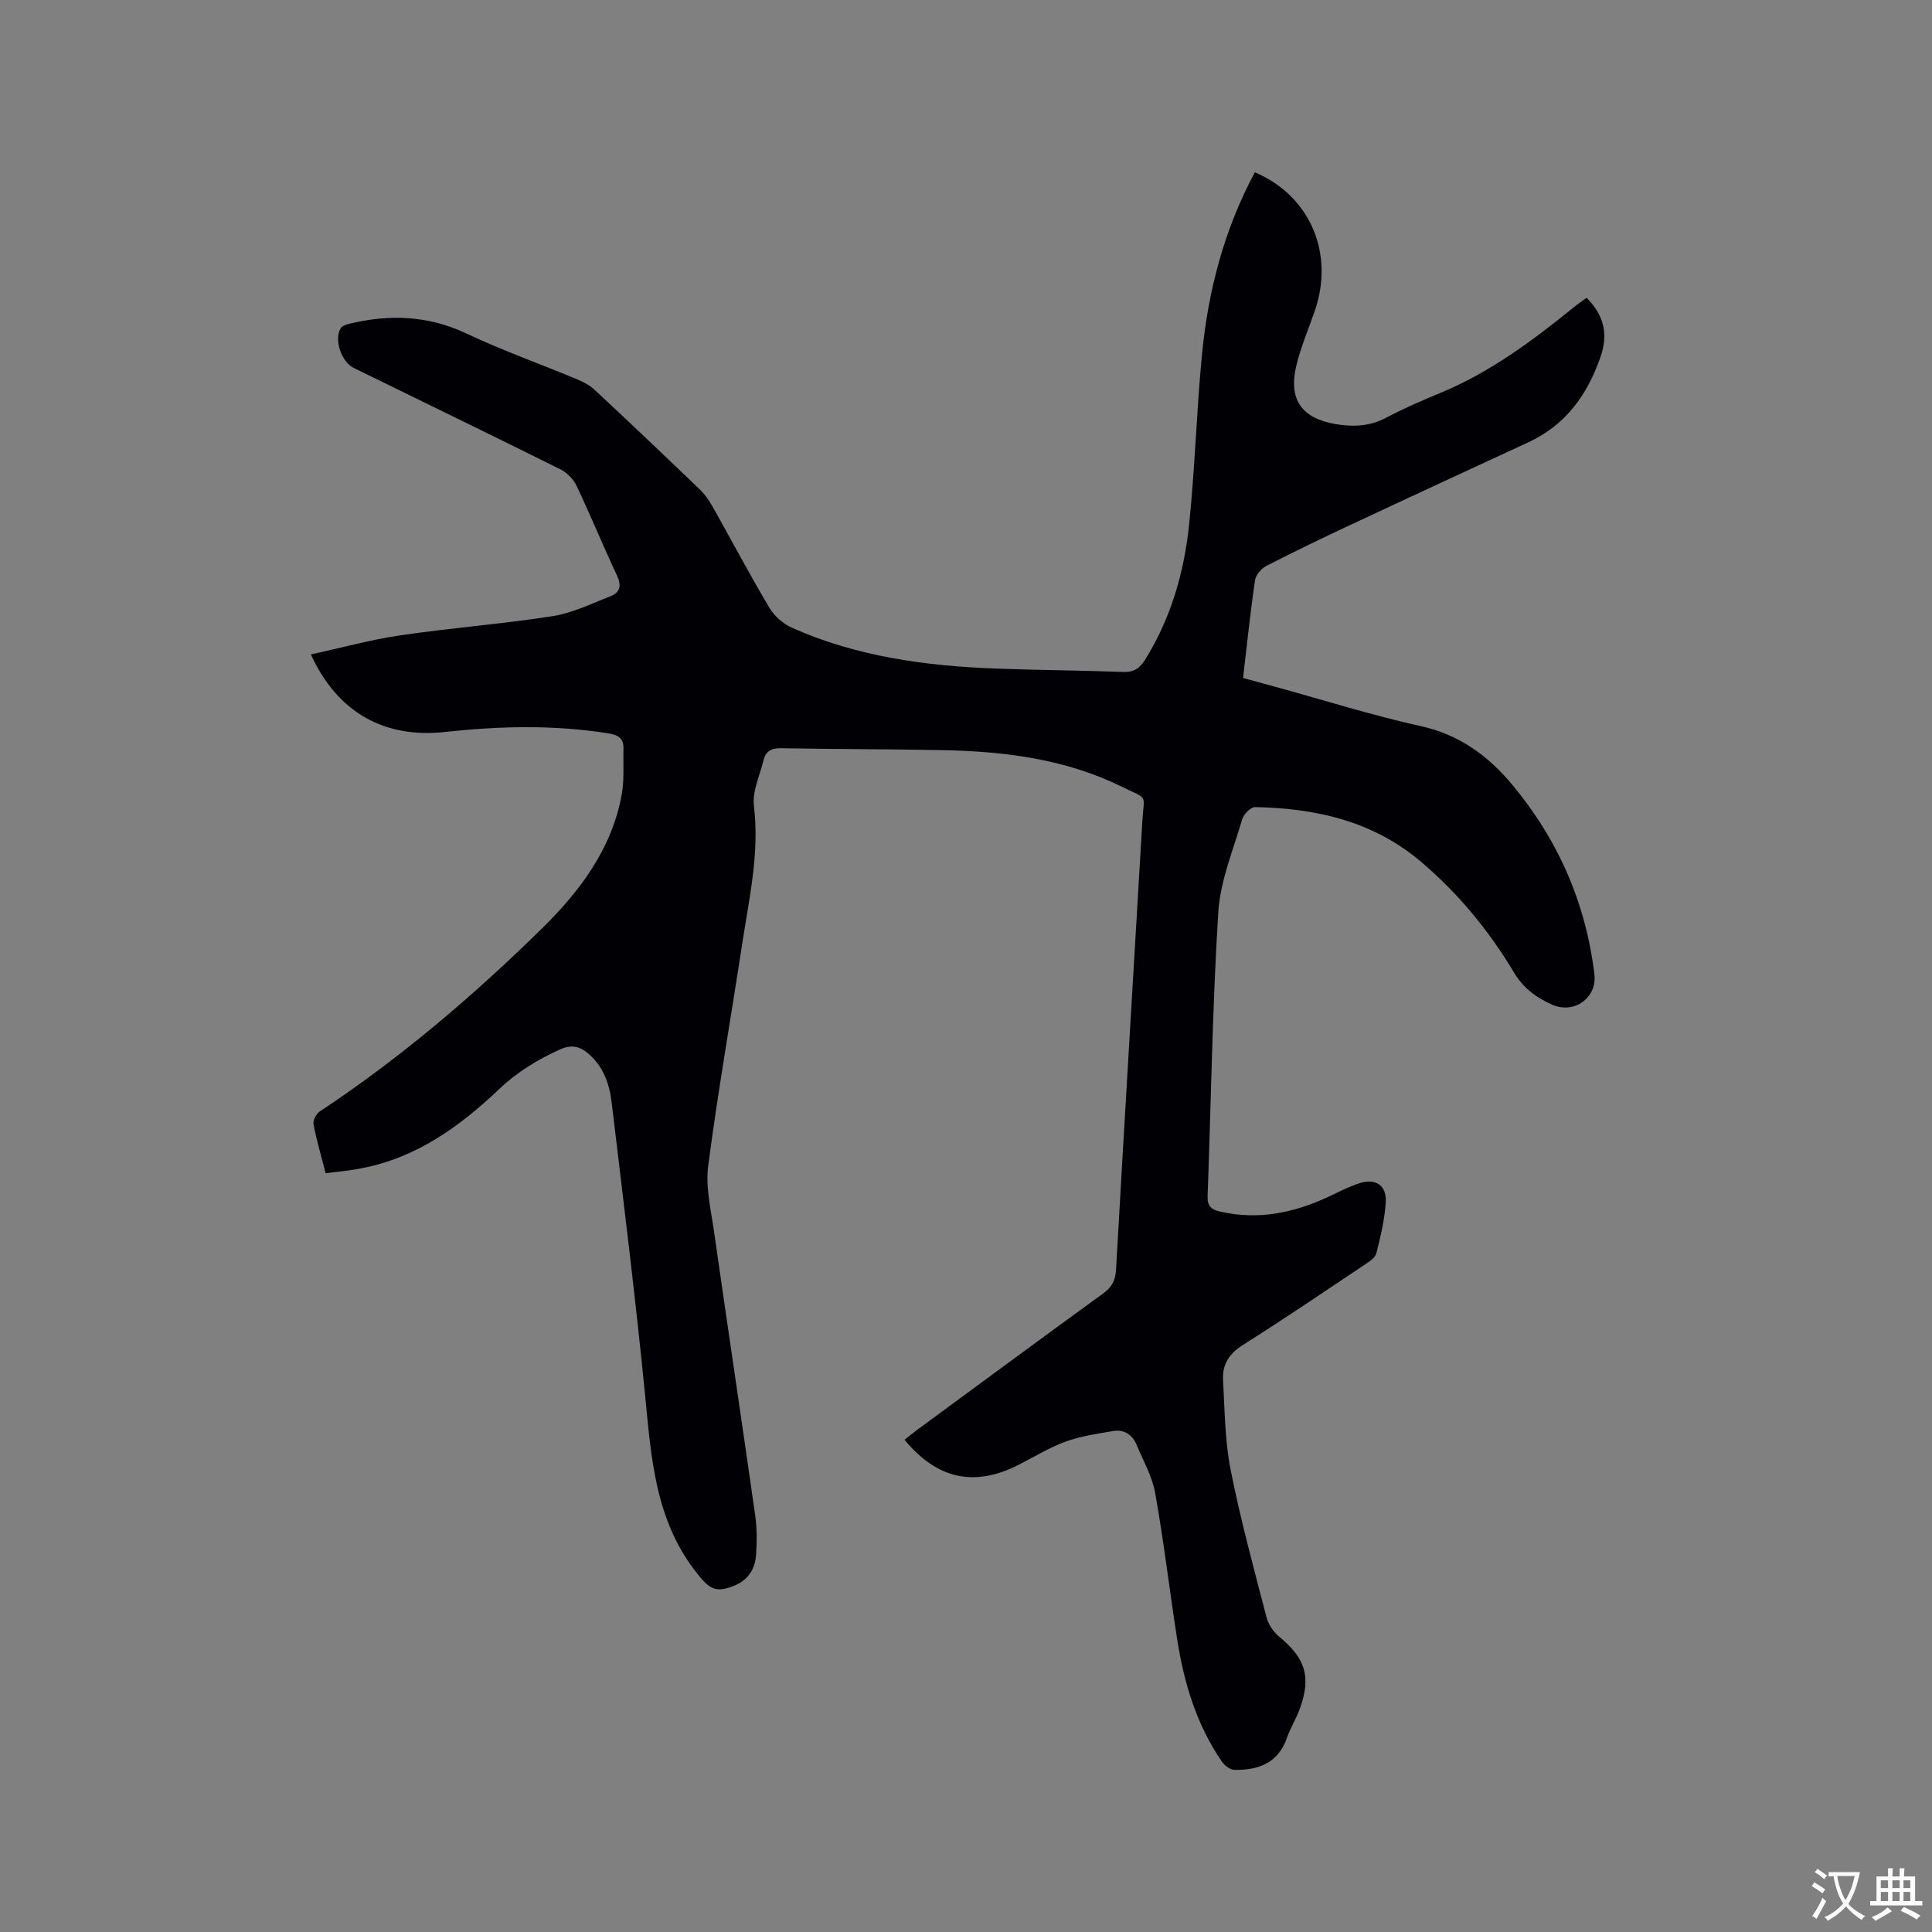 <svg enable-background="new 0 0 400 400" viewBox="0 0 400 400" xmlns="http://www.w3.org/2000/svg"><rect x="0" y="0" width="400" height="400" fill="#808080" stroke="none"/><path d="m67.42 242.9c-.91-3.56-1.88-6.8-2.51-10.12-.15-.8.56-2.18 1.29-2.66 16.6-10.99 31.68-23.84 45.86-37.74 7.94-7.79 14.63-16.58 16.67-27.94.55-3.08.27-6.32.35-9.48.06-2.13-1.12-2.8-3.11-3.12-11.3-1.81-22.59-1.52-33.91-.29-12.55 1.36-22.25-4.11-27.7-16.06 6.31-1.37 12.39-3.05 18.59-3.96 10.48-1.54 21.06-2.34 31.52-3.97 4.09-.64 7.99-2.59 11.91-4.11 2.03-.79 2.34-2.22 1.35-4.32-2.88-6.13-5.44-12.41-8.35-18.53-.65-1.38-1.99-2.75-3.36-3.43-14.22-7.08-28.51-14.01-42.78-20.99-2.54-1.24-4.13-5.85-2.72-8.2.31-.51 1.17-.8 1.84-.96 8.26-1.98 16.24-1.73 24.16 2.01 7.44 3.51 15.23 6.28 22.84 9.45 1.33.55 2.7 1.25 3.74 2.22 7.29 6.79 14.52 13.66 21.72 20.56 1.05 1.01 1.93 2.25 2.65 3.52 3.95 7.01 7.71 14.14 11.82 21.05 1.03 1.74 2.89 3.35 4.75 4.17 13.38 5.96 27.63 7.87 42.11 8.42 8.79.33 17.59.37 26.38.7 2.21.08 3.42-.72 4.55-2.53 5.32-8.56 8.07-18 9.1-27.86 1.22-11.69 1.54-23.47 2.66-35.18 1.27-13.28 4.6-26.04 10.97-37.88 11.42 4.86 16.52 16.75 12.4 28.7-1.31 3.8-2.92 7.53-3.84 11.42-1.64 6.91 1.14 10.8 8.07 12 3.62.62 7.08.52 10.49-1.28 3.64-1.92 7.45-3.58 11.26-5.15 10.31-4.26 19.13-10.83 27.7-17.79.81-.66 1.68-1.24 2.6-1.92 3.59 3.63 4.53 7.5 2.87 12.27-2.73 7.84-7.19 14.06-14.89 17.63-12.19 5.65-24.39 11.27-36.55 16.97-5.94 2.78-11.86 5.62-17.69 8.62-1.06.54-2.23 1.87-2.39 2.98-.97 6.59-1.65 13.23-2.48 20.25 2.48.68 4.9 1.34 7.31 2 9.8 2.69 19.52 5.77 29.43 7.95 8.07 1.77 14.09 6.22 19.1 12.27 9.42 11.36 15.13 24.41 16.9 39.11.59 4.9-4.2 8.33-8.76 6.3-3.23-1.44-5.93-3.38-7.85-6.6-5.2-8.69-11.57-16.46-19.34-23.03-9.92-8.39-21.73-11.03-34.28-11.27-.91-.02-2.38 1.47-2.69 2.52-1.86 6.38-4.55 12.76-4.95 19.27-1.22 19.56-1.49 39.17-2.21 58.76-.07 2.01.68 2.75 2.53 3.18 7.92 1.84 15.34.29 22.53-3.07 2.11-.98 4.19-2.09 6.39-2.79 3.39-1.07 5.65.45 5.43 3.97-.22 3.55-1.07 7.09-1.95 10.55-.23.93-1.47 1.72-2.4 2.34-8.37 5.59-16.7 11.26-25.21 16.62-2.88 1.81-4.3 4.09-4.12 7.25.35 6.22.37 12.54 1.57 18.61 2.03 10.27 4.8 20.4 7.43 30.54.39 1.49 1.45 3.05 2.65 4.03 5.38 4.44 6.62 8.22 4.28 14.8-.74 2.08-1.96 4-2.69 6.09-1.82 5.26-5.92 6.75-10.89 6.66-.89-.01-2.04-.91-2.6-1.72-5.21-7.58-7.81-16.17-9.22-25.14-1.59-10.14-2.78-20.35-4.58-30.45-.62-3.46-2.48-6.72-3.87-10.02-.87-2.08-2.58-3.19-4.81-2.82-3.31.56-6.7 1.04-9.84 2.18-3.36 1.22-6.47 3.13-9.67 4.77-9.14 4.69-16.91 3.1-23.7-5.14.87-.69 1.72-1.4 2.62-2.06 12.81-9.42 25.6-18.87 38.47-28.21 1.8-1.3 2.56-2.67 2.69-4.93 1.75-30.91 3.64-61.81 5.44-92.72.35-5.98 1.36-4.54-4.24-7.29-11.66-5.74-24.25-7.32-37.05-7.57-11.13-.22-22.26-.19-33.39-.4-2.02-.04-3.26.52-3.73 2.46-.76 3.16-2.37 6.45-2 9.48 1.19 9.81-1 19.2-2.45 28.7-2.33 15.29-5.02 30.53-7.02 45.86-.57 4.39.57 9.05 1.21 13.55 2.8 19.61 5.74 39.2 8.53 58.81.38 2.7.36 5.51.17 8.24-.21 2.94-1.74 5.19-4.6 6.33-3.78 1.5-5.05.62-7.55-2.51-8.75-10.93-9.54-23.96-10.83-37.07-1.99-20.24-4.52-40.43-6.93-60.63-.44-3.72-1.69-7.23-4.65-9.85-1.81-1.6-3.59-2.12-6.04-1-4.65 2.12-8.83 4.63-12.62 8.24-8.04 7.64-16.97 14.11-28.24 16.31-2.47.53-4.99.72-7.65 1.07z" fill="#010105"/><g fill="#fafbfa"><path d="m377.9 391.2c-.2.3-.4.5-.6.8-.7-.6-1.4-1-2.2-1.5.2-.3.4-.5.5-.8.6.4 1.4.8 2.3 1.5zm-1.8 6.1c-.2-.2-.5-.4-.9-.6.4-.6.8-1.2 1.2-1.9s.7-1.3.9-1.9c.3.3.5.5.8.7-.7 1.3-1.4 2.6-2 3.7zm2.2-9c-.3.3-.5.5-.6.8-.6-.6-1.3-1.1-2-1.5.3-.3.5-.5.6-.7.6.5 1.3.9 2 1.4zm.3.2v-.9h2 4.5c-.3 1.3-.6 2.5-1 3.6s-.9 2.1-1.4 3c.4.5 1 1 1.6 1.4s1.2.8 1.9 1.1c-.3.2-.5.4-.8.8-.4-.3-1-.7-1.6-1.2s-1.2-1.1-1.6-1.6c-.5.6-1.1 1.1-1.7 1.6s-1.4.9-2.1 1.4c-.1-.3-.3-.5-.7-.8.6-.2 1.2-.5 1.9-1s1.4-1.1 2-1.8c-.5-.8-.9-1.6-1.2-2.5s-.6-2-.8-3.2c-.4.1-.7.1-1 .1zm2.5 2.7c.3 1 .7 1.7 1 2.2.3-.5.6-1.1 1-2s.6-1.9.9-3h-3.2-.4c.1.9.3 1.8.7 2.8z"/><path d="m396.5 388.5v1.5 3.6h1.5v.9c-.4 0-1 0-1.7 0h-7.9c-.5 0-.9 0-1.2 0v-.9h1.3v-3.5c0-.7 0-1.2 0-1.6h2.4c0-.8 0-1.4 0-1.7h1c0 .3-.1.8-.1 1.7h1.5c0-.8 0-1.4 0-1.7h1c0 .3-.1.9-.1 1.7zm-8.2 9.2c-.2-.3-.5-.5-.8-.8.8-.3 1.4-.6 1.9-.9s1-.7 1.4-1.1c.3.3.6.5.9.8-1.6 1-2.8 1.6-3.4 2zm2.6-6.8v-1.6h-1.5v1.6zm0 2.7v-1.9h-1.5v1.9zm2.4-2.7v-1.6h-1.5v1.6zm0 2.7v-1.9h-1.5v1.9zm.2 2 .7-.8c.4.2.9.5 1.6.8s1.3.7 1.8 1c-.3.3-.5.5-.8.8-.4-.3-1.5-1-3.3-1.8zm2-4.7v-1.6h-1.4v1.6zm0 2.7v-1.9h-1.4v1.9z"/></g></svg>